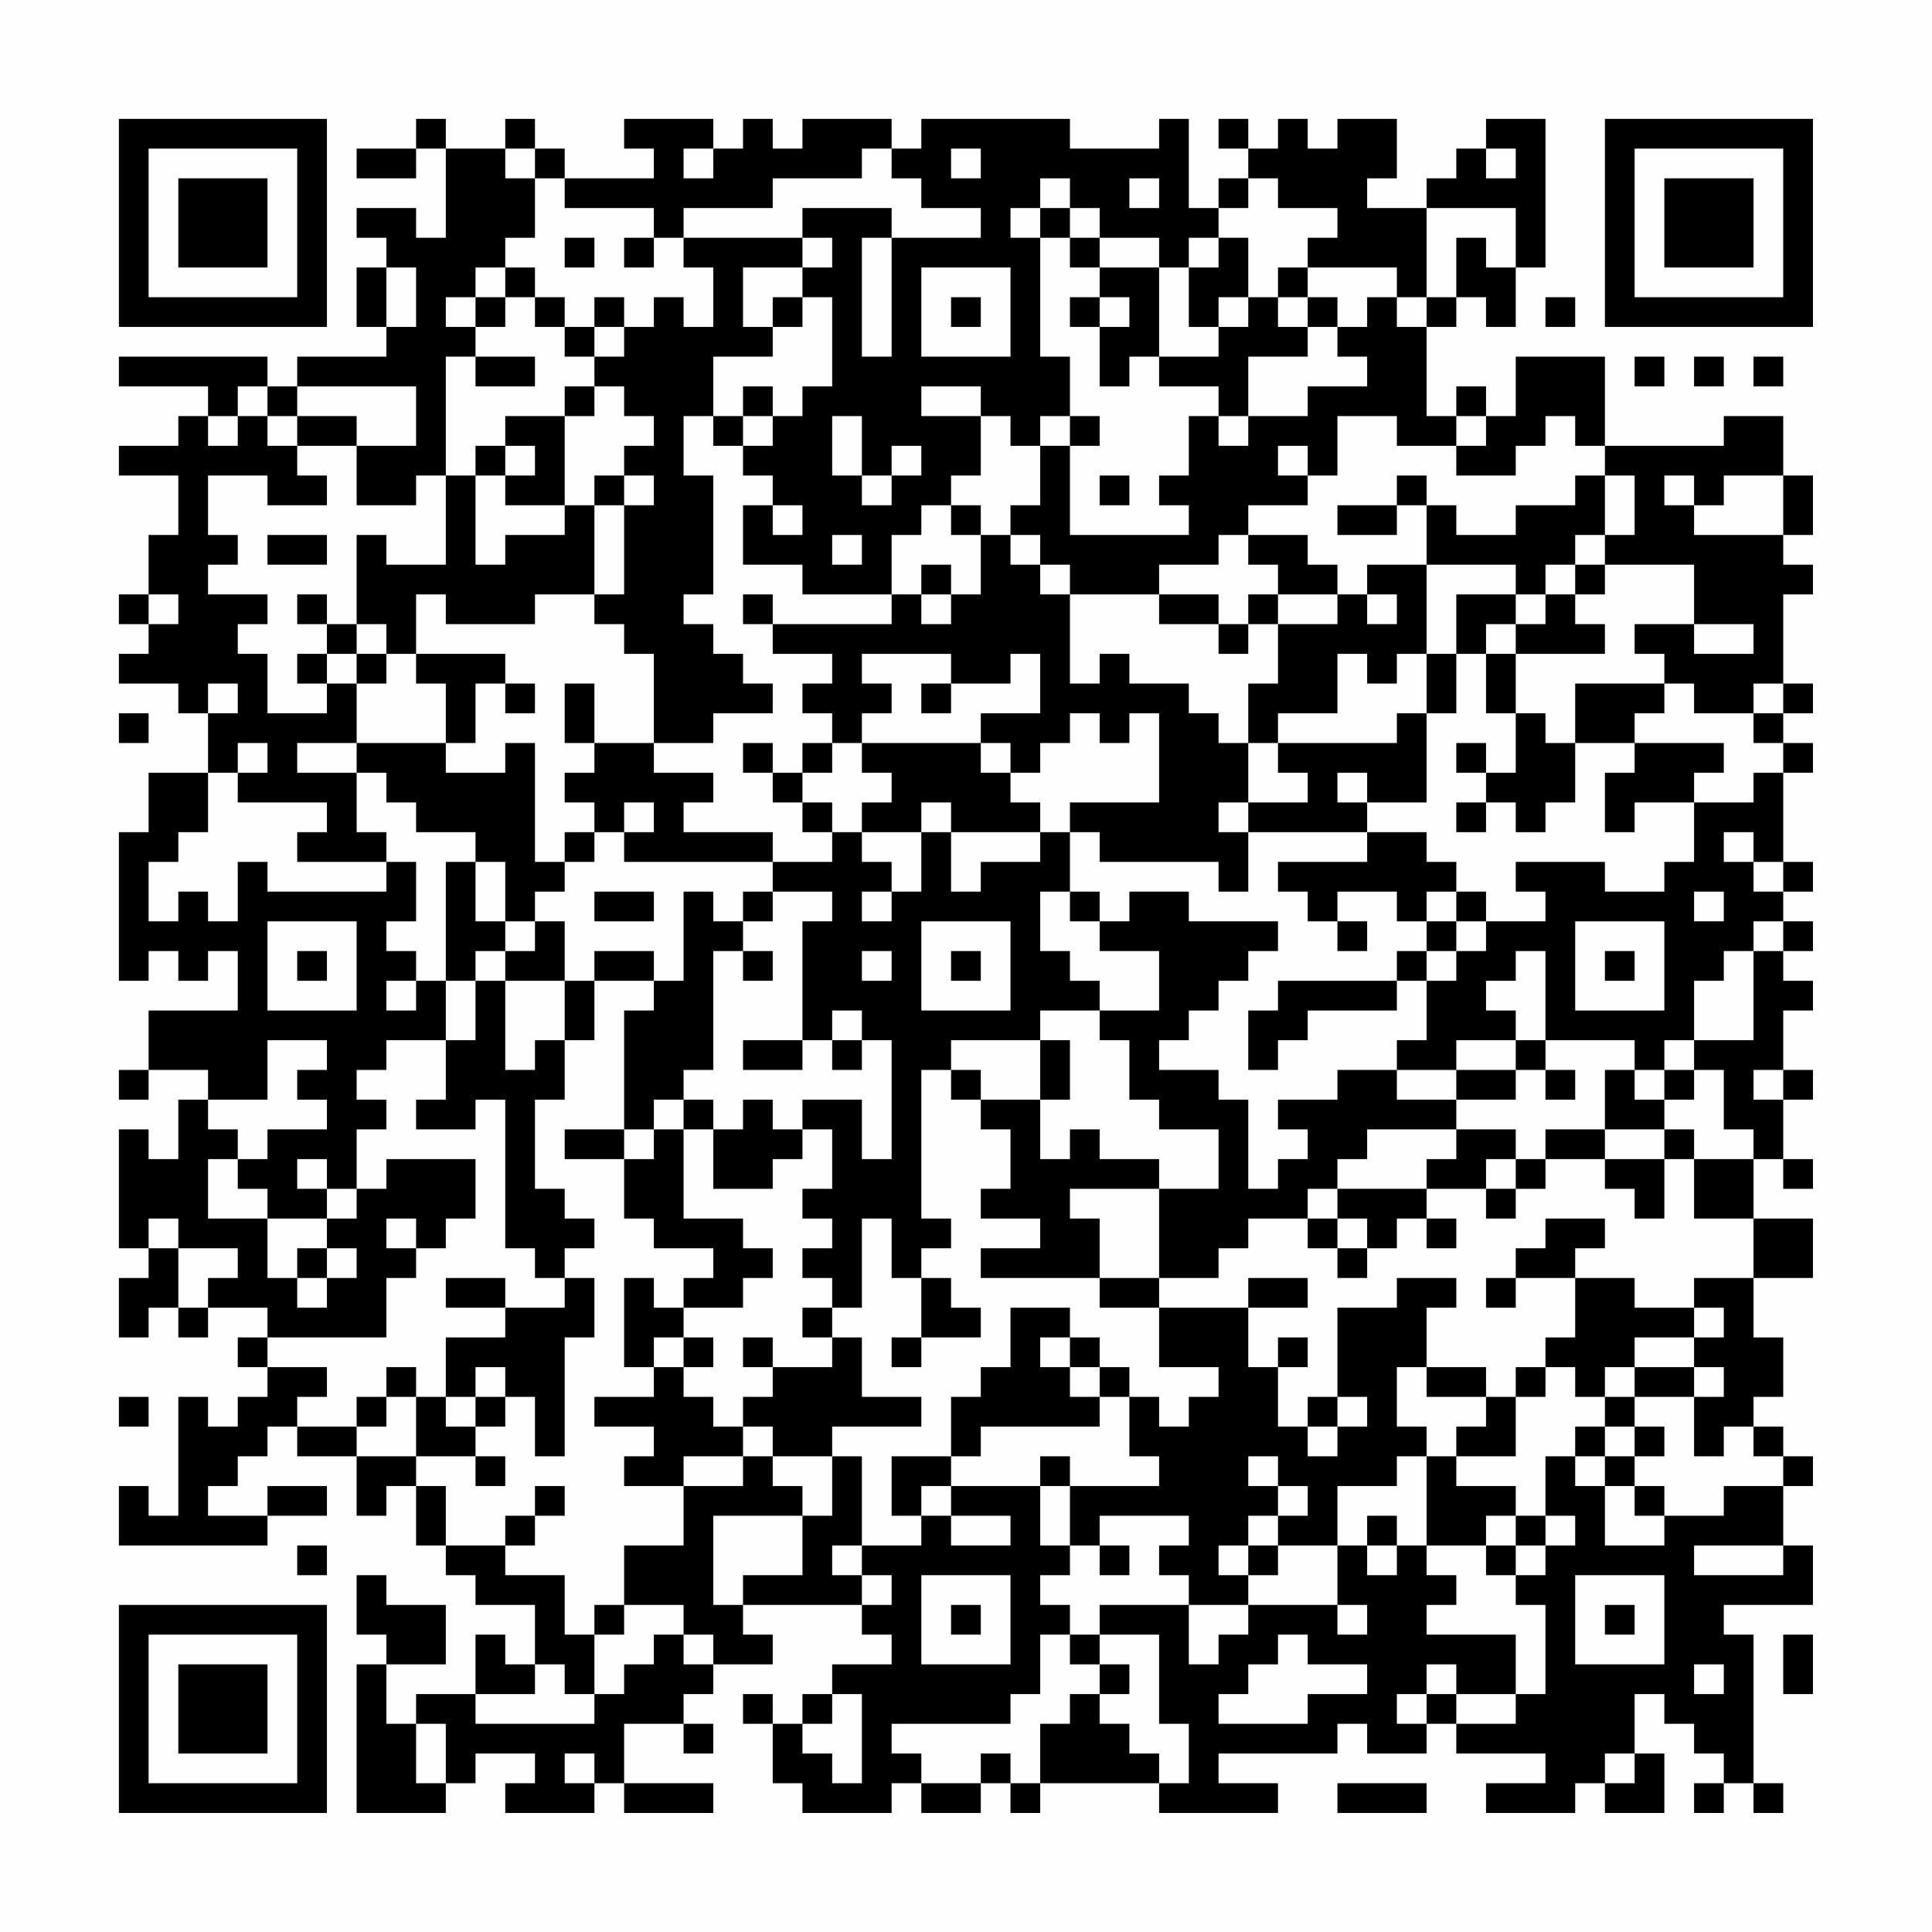 <?xml version="1.0" encoding="UTF-8"?>
<svg xmlns="http://www.w3.org/2000/svg" version="1.1" width="300" height="300" viewBox="0 0 300 300"><rect x="0" y="0" width="300" height="300" fill="#fefefe"/><g transform="scale(4.615)"><g transform="translate(4,4)"><path fill-rule="evenodd" d="M10 0L10 1L8 1L8 2L10 2L10 1L11 1L11 4L10 4L10 3L8 3L8 4L9 4L9 5L8 5L8 7L9 7L9 8L6 8L6 9L5 9L5 8L0 8L0 9L3 9L3 10L2 10L2 11L0 11L0 12L2 12L2 14L1 14L1 16L0 16L0 17L1 17L1 18L0 18L0 19L2 19L2 20L3 20L3 22L1 22L1 24L0 24L0 29L1 29L1 28L2 28L2 29L3 29L3 28L4 28L4 30L1 30L1 32L0 32L0 33L1 33L1 32L3 32L3 33L2 33L2 35L1 35L1 34L0 34L0 38L1 38L1 39L0 39L0 41L1 41L1 40L2 40L2 41L3 41L3 40L5 40L5 41L4 41L4 42L5 42L5 43L4 43L4 44L3 44L3 43L2 43L2 47L1 47L1 46L0 46L0 48L5 48L5 47L7 47L7 46L5 46L5 47L3 47L3 46L4 46L4 45L5 45L5 44L6 44L6 45L8 45L8 47L9 47L9 46L10 46L10 48L11 48L11 49L12 49L12 50L14 50L14 52L13 52L13 51L12 51L12 53L10 53L10 54L9 54L9 52L11 52L11 50L9 50L9 49L8 49L8 51L9 51L9 52L8 52L8 57L11 57L11 56L12 56L12 55L14 55L14 56L13 56L13 57L16 57L16 56L17 56L17 57L20 57L20 56L17 56L17 54L19 54L19 55L20 55L20 54L19 54L19 53L20 53L20 52L22 52L22 51L21 51L21 50L25 50L25 51L26 51L26 52L24 52L24 53L23 53L23 54L22 54L22 53L21 53L21 54L22 54L22 56L23 56L23 57L26 57L26 56L27 56L27 57L29 57L29 56L30 56L30 57L31 57L31 56L35 56L35 57L39 57L39 56L37 56L37 55L41 55L41 54L42 54L42 55L44 55L44 54L45 54L45 55L48 55L48 56L46 56L46 57L49 57L49 56L50 56L50 57L52 57L52 55L51 55L51 53L52 53L52 54L53 54L53 55L54 55L54 56L53 56L53 57L54 57L54 56L55 56L55 57L56 57L56 56L55 56L55 51L54 51L54 50L57 50L57 48L56 48L56 46L57 46L57 45L56 45L56 44L55 44L55 43L56 43L56 41L55 41L55 39L57 39L57 37L55 37L55 35L56 35L56 36L57 36L57 35L56 35L56 33L57 33L57 32L56 32L56 30L57 30L57 29L56 29L56 28L57 28L57 27L56 27L56 26L57 26L57 25L56 25L56 22L57 22L57 21L56 21L56 20L57 20L57 19L56 19L56 16L57 16L57 15L56 15L56 14L57 14L57 12L56 12L56 10L54 10L54 11L50 11L50 8L47 8L47 10L46 10L46 9L45 9L45 10L44 10L44 7L45 7L45 6L46 6L46 7L47 7L47 5L48 5L48 0L46 0L46 1L45 1L45 2L44 2L44 3L42 3L42 2L43 2L43 0L41 0L41 1L40 1L40 0L39 0L39 1L38 1L38 0L37 0L37 1L38 1L38 2L37 2L37 3L36 3L36 0L35 0L35 1L32 1L32 0L27 0L27 1L26 1L26 0L23 0L23 1L22 1L22 0L21 0L21 1L20 1L20 0L17 0L17 1L18 1L18 2L15 2L15 1L14 1L14 0L13 0L13 1L11 1L11 0ZM13 1L13 2L14 2L14 4L13 4L13 5L12 5L12 6L11 6L11 7L12 7L12 8L11 8L11 12L10 12L10 13L8 13L8 11L10 11L10 9L6 9L6 10L5 10L5 9L4 9L4 10L3 10L3 11L4 11L4 10L5 10L5 11L6 11L6 12L7 12L7 13L5 13L5 12L3 12L3 14L4 14L4 15L3 15L3 16L5 16L5 17L4 17L4 18L5 18L5 20L7 20L7 19L8 19L8 21L6 21L6 22L8 22L8 24L9 24L9 25L6 25L6 24L7 24L7 23L4 23L4 22L5 22L5 21L4 21L4 22L3 22L3 24L2 24L2 25L1 25L1 27L2 27L2 26L3 26L3 27L4 27L4 25L5 25L5 26L9 26L9 25L10 25L10 27L9 27L9 28L10 28L10 29L9 29L9 30L10 30L10 29L11 29L11 31L9 31L9 32L8 32L8 33L9 33L9 34L8 34L8 36L7 36L7 35L6 35L6 36L7 36L7 37L5 37L5 36L4 36L4 35L5 35L5 34L7 34L7 33L6 33L6 32L7 32L7 31L5 31L5 33L3 33L3 34L4 34L4 35L3 35L3 37L5 37L5 39L6 39L6 40L7 40L7 39L8 39L8 38L7 38L7 37L8 37L8 36L9 36L9 35L12 35L12 37L11 37L11 38L10 38L10 37L9 37L9 38L10 38L10 39L9 39L9 41L5 41L5 42L7 42L7 43L6 43L6 44L8 44L8 45L10 45L10 46L11 46L11 48L13 48L13 49L15 49L15 51L16 51L16 53L15 53L15 52L14 52L14 53L12 53L12 54L16 54L16 53L17 53L17 52L18 52L18 51L19 51L19 52L20 52L20 51L19 51L19 50L17 50L17 48L19 48L19 46L21 46L21 45L22 45L22 46L23 46L23 47L20 47L20 50L21 50L21 49L23 49L23 47L24 47L24 45L25 45L25 48L24 48L24 49L25 49L25 50L26 50L26 49L25 49L25 48L27 48L27 47L28 47L28 48L30 48L30 47L28 47L28 46L31 46L31 48L32 48L32 49L31 49L31 50L32 50L32 51L31 51L31 53L30 53L30 54L26 54L26 55L27 55L27 56L29 56L29 55L30 55L30 56L31 56L31 54L32 54L32 53L33 53L33 54L34 54L34 55L35 55L35 56L36 56L36 54L35 54L35 51L33 51L33 50L36 50L36 52L37 52L37 51L38 51L38 50L41 50L41 51L42 51L42 50L41 50L41 48L42 48L42 49L43 49L43 48L44 48L44 49L45 49L45 50L44 50L44 51L47 51L47 53L45 53L45 52L44 52L44 53L43 53L43 54L44 54L44 53L45 53L45 54L47 54L47 53L48 53L48 50L47 50L47 49L48 49L48 48L49 48L49 47L48 47L48 45L49 45L49 46L50 46L50 48L52 48L52 47L54 47L54 46L56 46L56 45L55 45L55 44L54 44L54 45L53 45L53 43L54 43L54 42L53 42L53 41L54 41L54 40L53 40L53 39L55 39L55 37L53 37L53 35L55 35L55 34L54 34L54 32L53 32L53 31L55 31L55 28L56 28L56 27L55 27L55 28L54 28L54 29L53 29L53 31L52 31L52 32L51 32L51 31L48 31L48 28L47 28L47 29L46 29L46 30L47 30L47 31L45 31L45 32L43 32L43 31L44 31L44 29L45 29L45 28L46 28L46 27L48 27L48 26L47 26L47 25L50 25L50 26L52 26L52 25L53 25L53 23L55 23L55 22L56 22L56 21L55 21L55 20L56 20L56 19L55 19L55 20L53 20L53 19L52 19L52 18L51 18L51 17L53 17L53 18L55 18L55 17L53 17L53 15L50 15L50 14L51 14L51 12L50 12L50 11L49 11L49 10L48 10L48 11L47 11L47 12L45 12L45 11L46 11L46 10L45 10L45 11L43 11L43 10L41 10L41 12L40 12L40 11L39 11L39 12L40 12L40 13L38 13L38 14L37 14L37 15L35 15L35 16L32 16L32 15L31 15L31 14L30 14L30 13L31 13L31 11L32 11L32 14L36 14L36 13L35 13L35 12L36 12L36 10L37 10L37 11L38 11L38 10L40 10L40 9L42 9L42 8L41 8L41 7L42 7L42 6L43 6L43 7L44 7L44 6L45 6L45 4L46 4L46 5L47 5L47 3L44 3L44 6L43 6L43 5L40 5L40 4L41 4L41 3L39 3L39 2L38 2L38 3L37 3L37 4L36 4L36 5L35 5L35 4L33 4L33 3L32 3L32 2L31 2L31 3L30 3L30 4L31 4L31 8L32 8L32 10L31 10L31 11L30 11L30 10L29 10L29 9L27 9L27 10L29 10L29 12L28 12L28 13L27 13L27 14L26 14L26 16L23 16L23 15L21 15L21 13L22 13L22 14L23 14L23 13L22 13L22 12L21 12L21 11L22 11L22 10L23 10L23 9L24 9L24 6L23 6L23 5L24 5L24 4L23 4L23 3L26 3L26 4L25 4L25 8L26 8L26 4L29 4L29 3L27 3L27 2L26 2L26 1L25 1L25 2L22 2L22 3L19 3L19 4L18 4L18 3L15 3L15 2L14 2L14 1ZM19 1L19 2L20 2L20 1ZM28 1L28 2L29 2L29 1ZM46 1L46 2L47 2L47 1ZM34 2L34 3L35 3L35 2ZM31 3L31 4L32 4L32 5L33 5L33 6L32 6L32 7L33 7L33 9L34 9L34 8L35 8L35 9L37 9L37 10L38 10L38 8L40 8L40 7L41 7L41 6L40 6L40 5L39 5L39 6L38 6L38 4L37 4L37 5L36 5L36 7L37 7L37 8L35 8L35 5L33 5L33 4L32 4L32 3ZM15 4L15 5L16 5L16 4ZM17 4L17 5L18 5L18 4ZM19 4L19 5L20 5L20 7L19 7L19 6L18 6L18 7L17 7L17 6L16 6L16 7L15 7L15 6L14 6L14 5L13 5L13 6L12 6L12 7L13 7L13 6L14 6L14 7L15 7L15 8L16 8L16 9L15 9L15 10L13 10L13 11L12 11L12 12L11 12L11 15L9 15L9 14L8 14L8 17L7 17L7 16L6 16L6 17L7 17L7 18L6 18L6 19L7 19L7 18L8 18L8 19L9 19L9 18L10 18L10 19L11 19L11 21L8 21L8 22L9 22L9 23L10 23L10 24L12 24L12 25L11 25L11 29L12 29L12 31L11 31L11 33L10 33L10 34L12 34L12 33L13 33L13 38L14 38L14 39L15 39L15 40L13 40L13 39L11 39L11 40L13 40L13 41L11 41L11 43L10 43L10 42L9 42L9 43L8 43L8 44L9 44L9 43L10 43L10 45L12 45L12 46L13 46L13 45L12 45L12 44L13 44L13 43L14 43L14 45L15 45L15 41L16 41L16 39L15 39L15 38L16 38L16 37L15 37L15 36L14 36L14 33L15 33L15 31L16 31L16 29L18 29L18 30L17 30L17 34L15 34L15 35L17 35L17 37L18 37L18 38L20 38L20 39L19 39L19 40L18 40L18 39L17 39L17 42L18 42L18 43L16 43L16 44L18 44L18 45L17 45L17 46L19 46L19 45L21 45L21 44L22 44L22 45L24 45L24 44L27 44L27 43L25 43L25 41L24 41L24 40L25 40L25 37L26 37L26 39L27 39L27 41L26 41L26 42L27 42L27 41L29 41L29 40L28 40L28 39L27 39L27 38L28 38L28 37L27 37L27 32L28 32L28 33L29 33L29 34L30 34L30 36L29 36L29 37L31 37L31 38L29 38L29 39L33 39L33 40L35 40L35 42L37 42L37 43L36 43L36 44L35 44L35 43L34 43L34 42L33 42L33 41L32 41L32 40L30 40L30 42L29 42L29 43L28 43L28 45L26 45L26 47L27 47L27 46L28 46L28 45L29 45L29 44L33 44L33 43L34 43L34 45L35 45L35 46L32 46L32 45L31 45L31 46L32 46L32 48L33 48L33 49L34 49L34 48L33 48L33 47L36 47L36 48L35 48L35 49L36 49L36 50L38 50L38 49L39 49L39 48L41 48L41 46L43 46L43 45L44 45L44 48L46 48L46 49L47 49L47 48L48 48L48 47L47 47L47 46L45 46L45 45L47 45L47 43L48 43L48 42L49 42L49 43L50 43L50 44L49 44L49 45L50 45L50 46L51 46L51 47L52 47L52 46L51 46L51 45L52 45L52 44L51 44L51 43L53 43L53 42L51 42L51 41L53 41L53 40L51 40L51 39L49 39L49 38L50 38L50 37L48 37L48 38L47 38L47 39L46 39L46 40L47 40L47 39L49 39L49 41L48 41L48 42L47 42L47 43L46 43L46 42L44 42L44 40L45 40L45 39L43 39L43 40L41 40L41 43L40 43L40 44L39 44L39 42L40 42L40 41L39 41L39 42L38 42L38 40L40 40L40 39L38 39L38 40L35 40L35 39L37 39L37 38L38 38L38 37L40 37L40 38L41 38L41 39L42 39L42 38L43 38L43 37L44 37L44 38L45 38L45 37L44 37L44 36L46 36L46 37L47 37L47 36L48 36L48 35L50 35L50 36L51 36L51 37L52 37L52 35L53 35L53 34L52 34L52 33L53 33L53 32L52 32L52 33L51 33L51 32L50 32L50 34L48 34L48 35L47 35L47 34L45 34L45 33L47 33L47 32L48 32L48 33L49 33L49 32L48 32L48 31L47 31L47 32L45 32L45 33L43 33L43 32L41 32L41 33L39 33L39 34L40 34L40 35L39 35L39 36L38 36L38 33L37 33L37 32L35 32L35 31L36 31L36 30L37 30L37 29L38 29L38 28L39 28L39 27L36 27L36 26L34 26L34 27L33 27L33 26L32 26L32 24L33 24L33 25L37 25L37 26L38 26L38 24L42 24L42 25L39 25L39 26L40 26L40 27L41 27L41 28L42 28L42 27L41 27L41 26L43 26L43 27L44 27L44 28L43 28L43 29L39 29L39 30L38 30L38 32L39 32L39 31L40 31L40 30L43 30L43 29L44 29L44 28L45 28L45 27L46 27L46 26L45 26L45 25L44 25L44 24L42 24L42 23L44 23L44 20L45 20L45 18L46 18L46 20L47 20L47 22L46 22L46 21L45 21L45 22L46 22L46 23L45 23L45 24L46 24L46 23L47 23L47 24L48 24L48 23L49 23L49 21L51 21L51 22L50 22L50 24L51 24L51 23L53 23L53 22L54 22L54 21L51 21L51 20L52 20L52 19L49 19L49 21L48 21L48 20L47 20L47 18L50 18L50 17L49 17L49 16L50 16L50 15L49 15L49 14L50 14L50 12L49 12L49 13L47 13L47 14L45 14L45 13L44 13L44 12L43 12L43 13L41 13L41 14L43 14L43 13L44 13L44 15L42 15L42 16L41 16L41 15L40 15L40 14L38 14L38 15L39 15L39 16L38 16L38 17L37 17L37 16L35 16L35 17L37 17L37 18L38 18L38 17L39 17L39 19L38 19L38 21L37 21L37 20L36 20L36 19L34 19L34 18L33 18L33 19L32 19L32 16L31 16L31 15L30 15L30 14L29 14L29 13L28 13L28 14L29 14L29 16L28 16L28 15L27 15L27 16L26 16L26 17L22 17L22 16L21 16L21 17L22 17L22 18L24 18L24 19L23 19L23 20L24 20L24 21L23 21L23 22L22 22L22 21L21 21L21 22L22 22L22 23L23 23L23 24L24 24L24 25L22 25L22 24L19 24L19 23L20 23L20 22L18 22L18 21L20 21L20 20L22 20L22 19L21 19L21 18L20 18L20 17L19 17L19 16L20 16L20 12L19 12L19 10L20 10L20 11L21 11L21 10L22 10L22 9L21 9L21 10L20 10L20 8L22 8L22 7L23 7L23 6L22 6L22 7L21 7L21 5L23 5L23 4ZM9 5L9 7L10 7L10 5ZM27 5L27 8L30 8L30 5ZM28 6L28 7L29 7L29 6ZM33 6L33 7L34 7L34 6ZM37 6L37 7L38 7L38 6ZM39 6L39 7L40 7L40 6ZM48 6L48 7L49 7L49 6ZM16 7L16 8L17 8L17 7ZM12 8L12 9L14 9L14 8ZM51 8L51 9L52 9L52 8ZM53 8L53 9L54 9L54 8ZM55 8L55 9L56 9L56 8ZM16 9L16 10L15 10L15 13L13 13L13 12L14 12L14 11L13 11L13 12L12 12L12 15L13 15L13 14L15 14L15 13L16 13L16 16L14 16L14 17L11 17L11 16L10 16L10 18L13 18L13 19L12 19L12 21L11 21L11 22L13 22L13 21L14 21L14 25L15 25L15 26L14 26L14 27L13 27L13 25L12 25L12 27L13 27L13 28L12 28L12 29L13 29L13 32L14 32L14 31L15 31L15 29L16 29L16 28L18 28L18 29L19 29L19 26L20 26L20 27L21 27L21 28L20 28L20 32L19 32L19 33L18 33L18 34L17 34L17 35L18 35L18 34L19 34L19 37L21 37L21 38L22 38L22 39L21 39L21 40L19 40L19 41L18 41L18 42L19 42L19 43L20 43L20 44L21 44L21 43L22 43L22 42L24 42L24 41L23 41L23 40L24 40L24 39L23 39L23 38L24 38L24 37L23 37L23 36L24 36L24 34L23 34L23 33L25 33L25 35L26 35L26 31L25 31L25 30L24 30L24 31L23 31L23 27L24 27L24 26L22 26L22 25L17 25L17 24L18 24L18 23L17 23L17 24L16 24L16 23L15 23L15 22L16 22L16 21L18 21L18 18L17 18L17 17L16 17L16 16L17 16L17 13L18 13L18 12L17 12L17 11L18 11L18 10L17 10L17 9ZM6 10L6 11L8 11L8 10ZM24 10L24 12L25 12L25 13L26 13L26 12L27 12L27 11L26 11L26 12L25 12L25 10ZM32 10L32 11L33 11L33 10ZM16 12L16 13L17 13L17 12ZM33 12L33 13L34 13L34 12ZM52 12L52 13L53 13L53 14L56 14L56 12L54 12L54 13L53 13L53 12ZM5 14L5 15L7 15L7 14ZM24 14L24 15L25 15L25 14ZM44 15L44 18L43 18L43 19L42 19L42 18L41 18L41 20L39 20L39 21L38 21L38 23L37 23L37 24L38 24L38 23L40 23L40 22L39 22L39 21L43 21L43 20L44 20L44 18L45 18L45 16L47 16L47 17L46 17L46 18L47 18L47 17L48 17L48 16L49 16L49 15L48 15L48 16L47 16L47 15ZM1 16L1 17L2 17L2 16ZM27 16L27 17L28 17L28 16ZM39 16L39 17L41 17L41 16ZM42 16L42 17L43 17L43 16ZM8 17L8 18L9 18L9 17ZM25 18L25 19L26 19L26 20L25 20L25 21L24 21L24 22L23 22L23 23L24 23L24 24L25 24L25 25L26 25L26 26L25 26L25 27L26 27L26 26L27 26L27 24L28 24L28 26L29 26L29 25L31 25L31 24L32 24L32 23L35 23L35 20L34 20L34 21L33 21L33 20L32 20L32 21L31 21L31 22L30 22L30 21L29 21L29 20L31 20L31 18L30 18L30 19L28 19L28 18ZM3 19L3 20L4 20L4 19ZM13 19L13 20L14 20L14 19ZM15 19L15 21L16 21L16 19ZM27 19L27 20L28 20L28 19ZM0 20L0 21L1 21L1 20ZM25 21L25 22L26 22L26 23L25 23L25 24L27 24L27 23L28 23L28 24L31 24L31 23L30 23L30 22L29 22L29 21ZM41 22L41 23L42 23L42 22ZM15 24L15 25L16 25L16 24ZM54 24L54 25L55 25L55 26L56 26L56 25L55 25L55 24ZM16 26L16 27L18 27L18 26ZM21 26L21 27L22 27L22 26ZM31 26L31 28L32 28L32 29L33 29L33 30L31 30L31 31L28 31L28 32L29 32L29 33L31 33L31 35L32 35L32 34L33 34L33 35L35 35L35 36L32 36L32 37L33 37L33 39L35 39L35 36L37 36L37 34L35 34L35 33L34 33L34 31L33 31L33 30L35 30L35 28L33 28L33 27L32 27L32 26ZM44 26L44 27L45 27L45 26ZM53 26L53 27L54 27L54 26ZM5 27L5 30L8 30L8 27ZM14 27L14 28L13 28L13 29L15 29L15 27ZM27 27L27 30L30 30L30 27ZM49 27L49 30L52 30L52 27ZM6 28L6 29L7 29L7 28ZM21 28L21 29L22 29L22 28ZM25 28L25 29L26 29L26 28ZM28 28L28 29L29 29L29 28ZM50 28L50 29L51 29L51 28ZM21 31L21 32L23 32L23 31ZM24 31L24 32L25 32L25 31ZM31 31L31 33L32 33L32 31ZM55 32L55 33L56 33L56 32ZM19 33L19 34L20 34L20 36L22 36L22 35L23 35L23 34L22 34L22 33L21 33L21 34L20 34L20 33ZM42 34L42 35L41 35L41 36L40 36L40 37L41 37L41 38L42 38L42 37L41 37L41 36L44 36L44 35L45 35L45 34ZM50 34L50 35L52 35L52 34ZM46 35L46 36L47 36L47 35ZM1 37L1 38L2 38L2 40L3 40L3 39L4 39L4 38L2 38L2 37ZM6 38L6 39L7 39L7 38ZM19 41L19 42L20 42L20 41ZM21 41L21 42L22 42L22 41ZM31 41L31 42L32 42L32 43L33 43L33 42L32 42L32 41ZM12 42L12 43L11 43L11 44L12 44L12 43L13 43L13 42ZM43 42L43 44L44 44L44 45L45 45L45 44L46 44L46 43L44 43L44 42ZM50 42L50 43L51 43L51 42ZM0 43L0 44L1 44L1 43ZM41 43L41 44L40 44L40 45L41 45L41 44L42 44L42 43ZM50 44L50 45L51 45L51 44ZM38 45L38 46L39 46L39 47L38 47L38 48L37 48L37 49L38 49L38 48L39 48L39 47L40 47L40 46L39 46L39 45ZM14 46L14 47L13 47L13 48L14 48L14 47L15 47L15 46ZM42 47L42 48L43 48L43 47ZM46 47L46 48L47 48L47 47ZM6 48L6 49L7 49L7 48ZM53 48L53 49L56 49L56 48ZM27 49L27 52L30 52L30 49ZM49 49L49 52L52 52L52 49ZM16 50L16 51L17 51L17 50ZM28 50L28 51L29 51L29 50ZM50 50L50 51L51 51L51 50ZM32 51L32 52L33 52L33 53L34 53L34 52L33 52L33 51ZM39 51L39 52L38 52L38 53L37 53L37 54L40 54L40 53L42 53L42 52L40 52L40 51ZM56 51L56 53L57 53L57 51ZM53 52L53 53L54 53L54 52ZM24 53L24 54L23 54L23 55L24 55L24 56L25 56L25 53ZM10 54L10 56L11 56L11 54ZM15 55L15 56L16 56L16 55ZM50 55L50 56L51 56L51 55ZM41 56L41 57L44 57L44 56ZM0 0L0 7L7 7L7 0ZM1 1L1 6L6 6L6 1ZM2 2L2 5L5 5L5 2ZM50 0L50 7L57 7L57 0ZM51 1L51 6L56 6L56 1ZM52 2L52 5L55 5L55 2ZM0 50L0 57L7 57L7 50ZM1 51L1 56L6 56L6 51ZM2 52L2 55L5 55L5 52Z" fill="#000000"/></g></g></svg>
